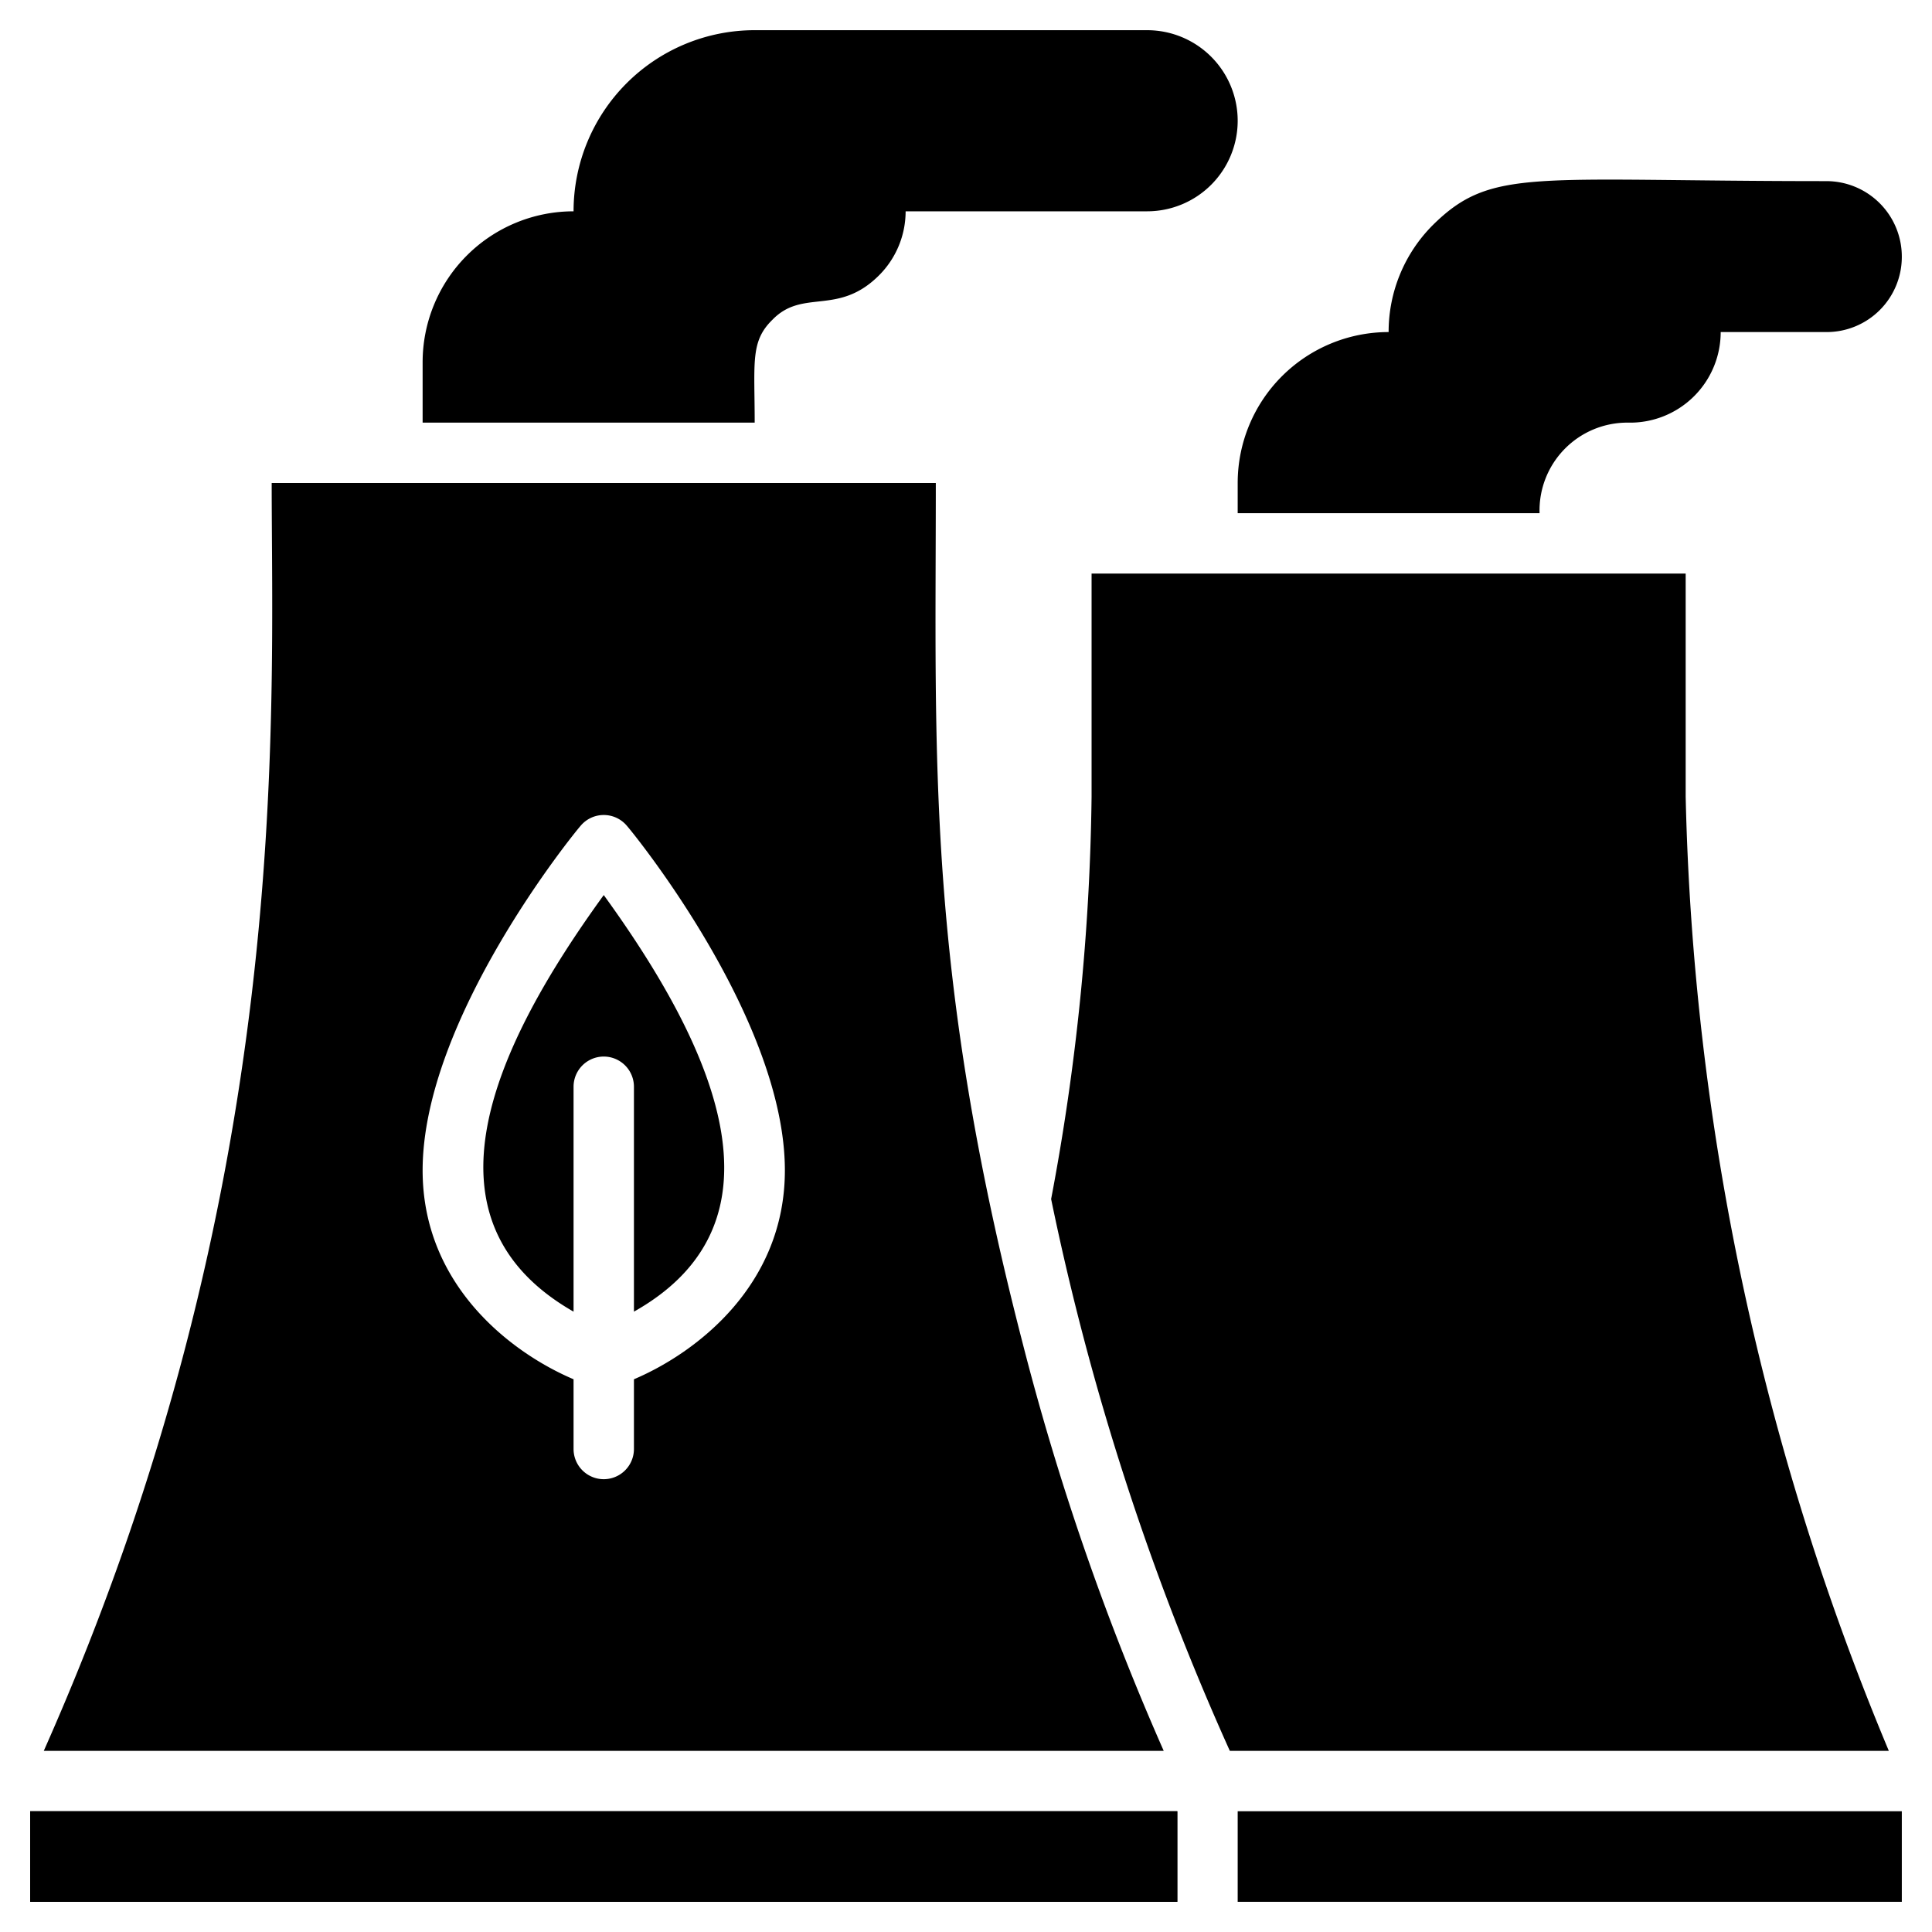 <svg xmlns="http://www.w3.org/2000/svg" viewBox="0 0 64 64"><title>Nuclear Plant</title><g id="Nuclear_Plant" data-name="Nuclear Plant"><path d="M33.85,44.39C30.67,32.05,31,25.15,31,16H9c0,7.87.75,23.32-7.55,42h37.1A86.59,86.59,0,0,1,33.85,44.39ZM21,45.69V48a1,1,0,0,1-2,0V45.69c-2.05-.87-5-3.1-5-6.92,0-5,5-11.15,5.23-11.41a1,1,0,0,1,1.54,0C21,27.62,26,33.77,26,38.77,26,42.59,23.05,44.82,21,45.69Zm-2-2.24V36a1,1,0,0,1,2,0v7.45c5.33-3,2.61-8.82-1-13.8C16.38,34.64,13.68,40.41,19,43.45Z"/><path d="M62.57,58H40.74a87.4,87.4,0,0,1-5.92-18.28,76.11,76.11,0,0,0,1.34-13.33V19H55.84v7.39A86.86,86.86,0,0,0,62.57,58Z"/><rect x="1" y="60" width="38" height="3"/><rect x="1" y="60" width="38" height="3"/><rect x="41" y="60" width="22" height="3"/><path d="M41,4a3,3,0,0,1-3,3H30a3,3,0,0,1-.88,2.12c-1.36,1.36-2.52.43-3.53,1.47C24.85,11.31,25,12,25,14H14V12a5,5,0,0,1,5-5,6,6,0,0,1,6-6H38A3,3,0,0,1,41,4Z"/><path d="M63,8.5A2.49,2.49,0,0,1,60.5,11H57a3,3,0,0,1-3.07,3A2.91,2.91,0,0,0,51,17H41V16a5,5,0,0,1,5-5,5,5,0,0,1,1.46-3.54C49.41,5.53,50.76,6,60.5,6A2.5,2.5,0,0,1,63,8.5Z"/></g></svg>